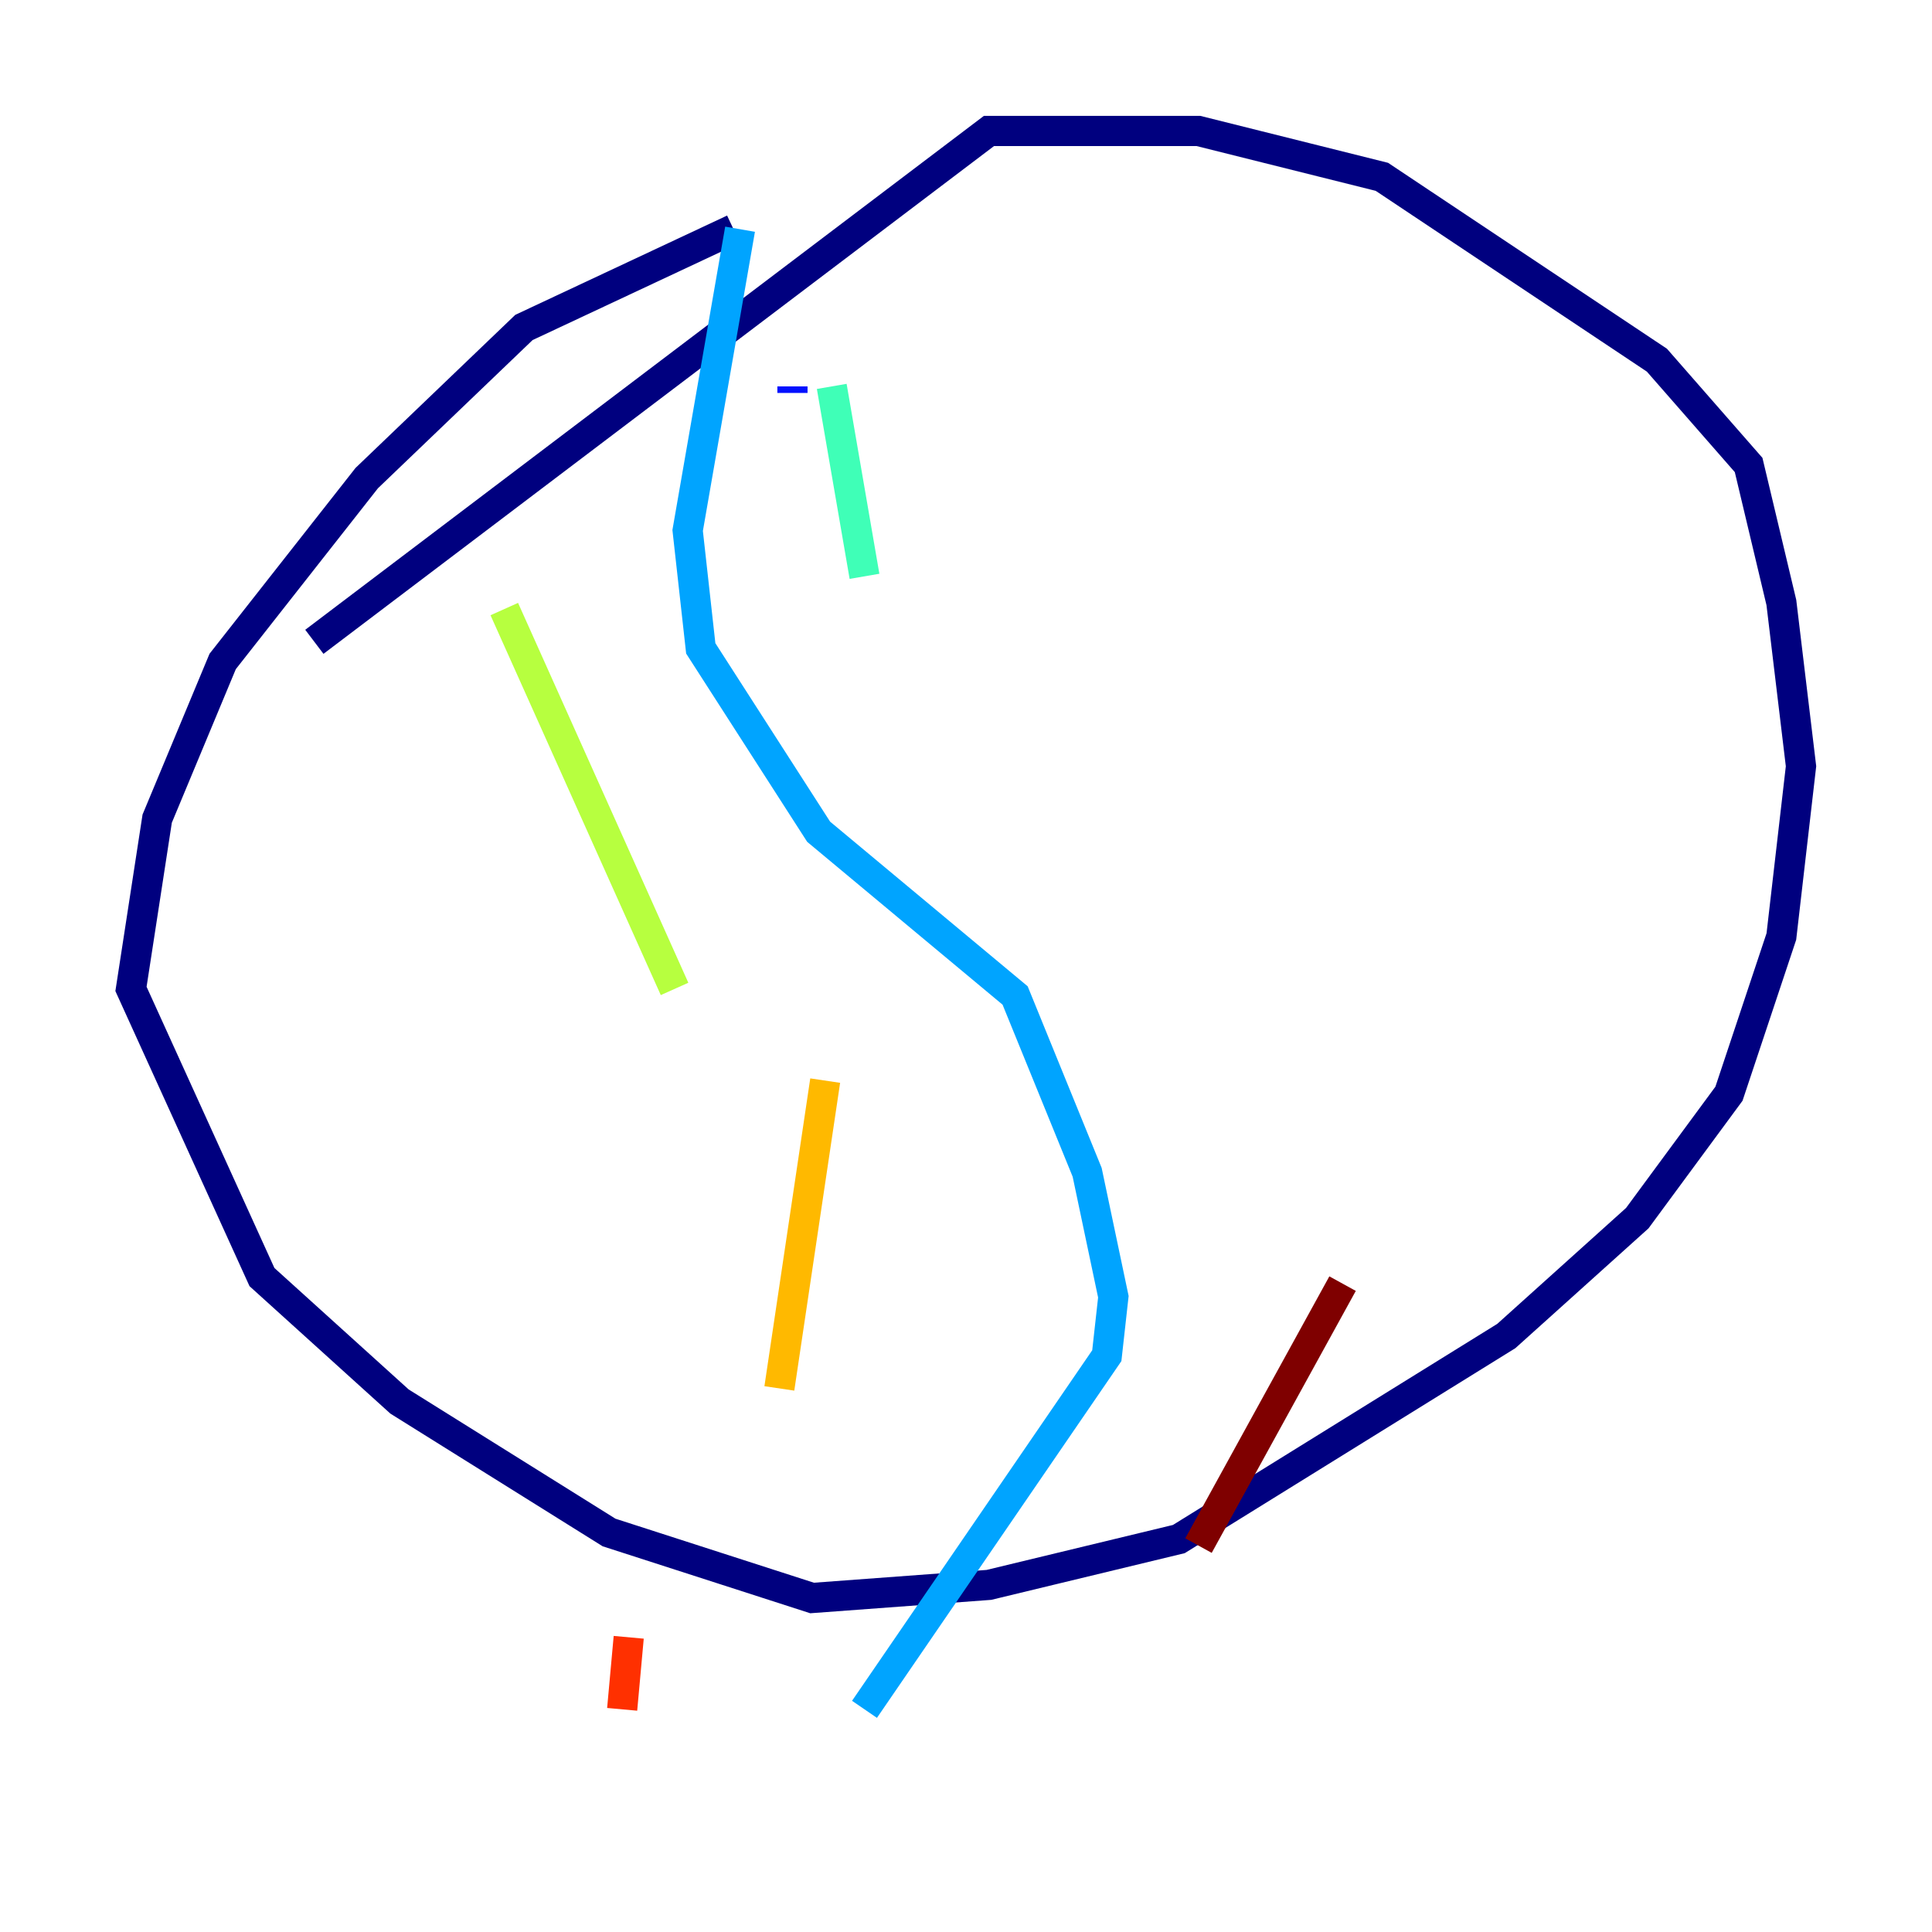 <?xml version="1.0" encoding="utf-8" ?>
<svg baseProfile="tiny" height="128" version="1.2" viewBox="0,0,128,128" width="128" xmlns="http://www.w3.org/2000/svg" xmlns:ev="http://www.w3.org/2001/xml-events" xmlns:xlink="http://www.w3.org/1999/xlink"><defs /><polyline fill="none" points="48.597,15.186 34.712,21.695 24.298,31.675 14.752,43.824 10.414,54.237 8.678,65.519 17.356,84.61 26.468,92.854 40.352,101.532 53.803,105.871 65.519,105.003 78.102,101.966 99.797,88.515 108.475,80.705 114.549,72.461 118.02,62.047 119.322,50.766 118.02,39.919 115.851,30.807 109.776,23.864 91.552,11.715 79.403,8.678 65.519,8.678 20.827,42.522" stroke="#00007f" stroke-width="2" /><polyline fill="none" points="52.502,25.6 52.502,26.034" stroke="#0010ff" stroke-width="2" /><polyline fill="none" points="49.031,15.186 45.559,35.146 46.427,42.956 54.237,55.105 67.254,65.953 72.027,77.668 73.763,85.912 73.329,89.817 57.275,113.248" stroke="#00a4ff" stroke-width="2" /><polyline fill="none" points="55.105,25.6 57.275,38.183" stroke="#3fffb7" stroke-width="2" /><polyline fill="none" points="33.41,40.352 44.691,65.519" stroke="#b7ff3f" stroke-width="2" /><polyline fill="none" points="54.671,71.593 51.634,91.986" stroke="#ffb900" stroke-width="2" /><polyline fill="none" points="41.654,108.475 41.22,113.248" stroke="#ff3000" stroke-width="2" /><polyline fill="none" points="88.949,85.044 79.403,102.4" stroke="#7f0000" stroke-width="2" /></svg>
